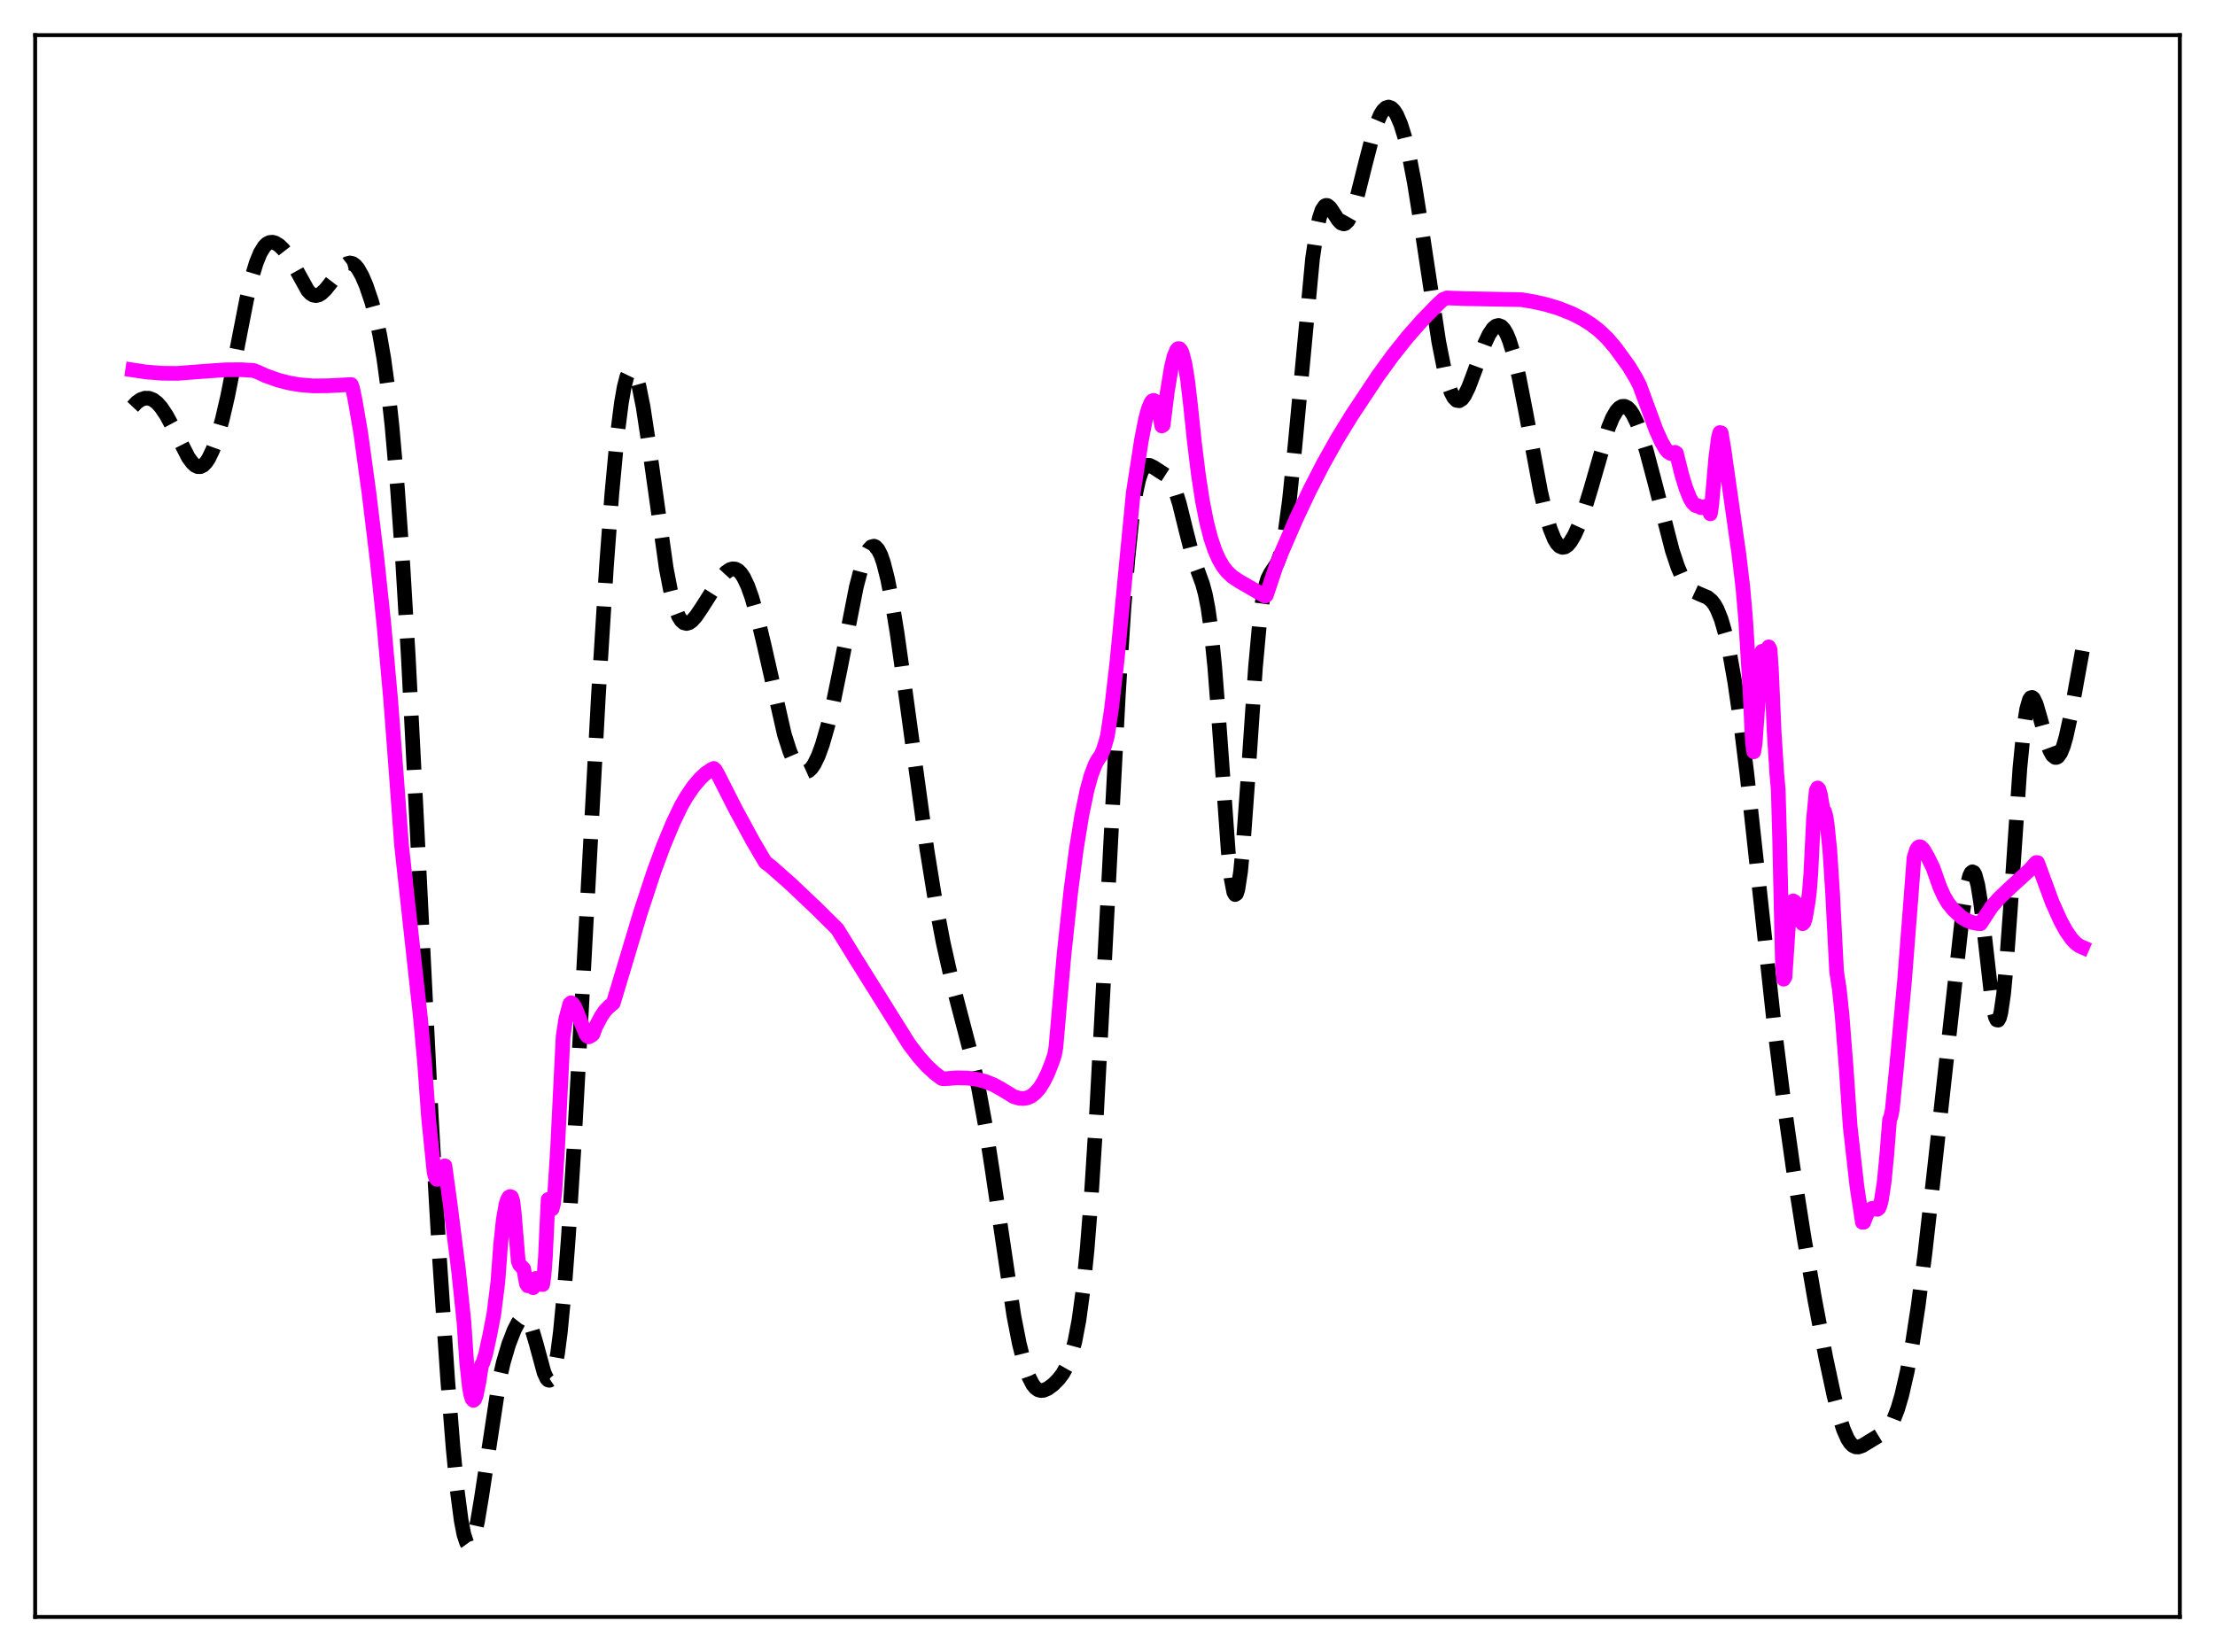 <?xml version="1.0" encoding="utf-8" standalone="no"?>
<!DOCTYPE svg PUBLIC "-//W3C//DTD SVG 1.1//EN"
  "http://www.w3.org/Graphics/SVG/1.1/DTD/svg11.dtd">
<svg xmlns:xlink="http://www.w3.org/1999/xlink" width="453.6pt" height="338.4pt" viewBox="0 0 453.6 338.4" xmlns="http://www.w3.org/2000/svg" version="1.1">
 <defs>
  <style type="text/css">*{stroke-linejoin: round; stroke-linecap: butt}</style>
 </defs>
 <g id="figure_1">
  <g id="patch_1">
   <path d="M 0 338.4 
L 453.6 338.4 
L 453.6 0 
L 0 0 
z
" style="fill: #ffffff"/>
  </g>
  <g id="axes_1">
   <g id="patch_2">
    <path d="M 7.2 331.2 
L 446.4 331.2 
L 446.4 7.2 
L 7.2 7.2 
z
" style="fill: #ffffff"/>
   </g>
   <g id="matplotlib.axis_1"/>
   <g id="matplotlib.axis_2"/>
   <g id="line2d_1">
    <path d="M 27.164 83.32 
L 27.998 82.431 
L 28.832 81.849 
L 29.666 81.563 
L 30.5 81.573 
L 31.334 81.887 
L 32.168 82.517 
L 33.003 83.453 
L 34.115 85.124 
L 35.505 87.711 
L 38.563 93.684 
L 39.398 94.821 
L 39.954 95.325 
L 40.51 95.586 
L 41.066 95.582 
L 41.622 95.299 
L 42.178 94.738 
L 42.734 93.904 
L 43.568 92.162 
L 44.402 89.857 
L 45.515 85.947 
L 46.627 81.142 
L 48.295 72.691 
L 50.519 61.292 
L 51.632 56.623 
L 52.466 53.861 
L 53.3 51.808 
L 54.134 50.46 
L 54.69 49.928 
L 55.246 49.658 
L 55.802 49.614 
L 56.358 49.764 
L 57.193 50.283 
L 58.027 51.096 
L 58.861 52.172 
L 59.973 53.996 
L 63.031 59.515 
L 63.588 60.103 
L 64.144 60.45 
L 64.7 60.55 
L 65.256 60.418 
L 65.812 60.087 
L 66.646 59.301 
L 67.758 57.911 
L 70.261 54.644 
L 71.095 54.011 
L 71.651 53.863 
L 72.207 53.98 
L 72.763 54.377 
L 73.319 55.051 
L 74.153 56.53 
L 74.987 58.484 
L 76.1 61.754 
L 76.934 64.811 
L 77.768 68.621 
L 78.602 73.458 
L 79.436 79.585 
L 80.27 87.2 
L 81.382 99.89 
L 82.495 115.626 
L 83.607 134.38 
L 85.275 167.087 
L 88.334 228.989 
L 90.002 257.715 
L 91.67 282.504 
L 92.782 296.535 
L 93.616 305.116 
L 94.451 311.498 
L 95.007 314.345 
L 95.563 316 
L 95.841 316.382 
L 96.119 316.473 
L 96.397 316.282 
L 96.675 315.824 
L 97.231 314.164 
L 97.787 311.644 
L 98.621 306.648 
L 102.236 282.777 
L 103.07 279.098 
L 104.182 275.332 
L 105.294 272.457 
L 106.128 270.848 
L 106.685 270.147 
L 107.241 269.858 
L 107.519 269.898 
L 107.797 270.073 
L 108.353 270.849 
L 108.909 272.179 
L 109.743 275.009 
L 111.411 281.144 
L 111.967 282.359 
L 112.245 282.665 
L 112.523 282.734 
L 112.802 282.543 
L 113.08 282.074 
L 113.636 280.247 
L 114.192 277.186 
L 114.748 272.88 
L 115.582 264.192 
L 116.416 253.108 
L 117.528 235.366 
L 119.475 199.552 
L 122.533 142.735 
L 124.201 115.915 
L 125.314 100.945 
L 126.426 89.043 
L 127.26 82.472 
L 127.816 79.308 
L 128.372 77.148 
L 128.928 75.988 
L 129.206 75.776 
L 129.484 75.802 
L 129.762 76.058 
L 130.318 77.223 
L 130.874 79.183 
L 131.709 83.379 
L 132.821 90.671 
L 136.435 116.399 
L 137.269 120.729 
L 138.104 124.006 
L 138.938 126.2 
L 139.494 127.094 
L 140.05 127.58 
L 140.606 127.712 
L 141.162 127.546 
L 141.718 127.141 
L 142.552 126.2 
L 143.665 124.557 
L 147.557 118.439 
L 148.669 117.225 
L 149.503 116.663 
L 150.06 116.509 
L 150.616 116.568 
L 151.172 116.867 
L 151.728 117.426 
L 152.284 118.256 
L 153.118 120.009 
L 153.952 122.337 
L 155.064 126.219 
L 156.455 132.036 
L 160.625 150.421 
L 161.737 153.899 
L 162.572 155.846 
L 163.406 157.206 
L 163.962 157.781 
L 164.518 158.087 
L 165.074 158.117 
L 165.63 157.867 
L 166.186 157.334 
L 166.742 156.522 
L 167.576 154.797 
L 168.411 152.501 
L 169.523 148.639 
L 170.635 143.961 
L 172.025 137.177 
L 175.362 120.229 
L 176.474 115.97 
L 177.308 113.665 
L 177.864 112.624 
L 178.42 112.017 
L 178.976 111.873 
L 179.254 111.982 
L 179.81 112.572 
L 180.366 113.664 
L 180.923 115.256 
L 181.757 118.537 
L 182.591 122.775 
L 183.703 129.609 
L 185.371 141.444 
L 189.82 173.993 
L 191.488 184.322 
L 193.157 193.106 
L 194.825 200.523 
L 196.771 208.012 
L 198.995 216.524 
L 200.386 222.839 
L 201.776 230.48 
L 203.166 239.462 
L 207.615 269.472 
L 208.727 275.171 
L 209.839 279.595 
L 210.673 282.001 
L 211.508 283.623 
L 212.064 284.298 
L 212.62 284.687 
L 213.176 284.832 
L 213.732 284.779 
L 214.566 284.423 
L 215.678 283.604 
L 216.79 282.48 
L 217.625 281.376 
L 218.459 279.893 
L 219.293 277.796 
L 220.127 274.754 
L 220.961 270.359 
L 221.795 264.185 
L 222.629 255.877 
L 223.463 245.256 
L 224.576 227.651 
L 225.966 201.486 
L 229.024 142.274 
L 230.137 124.962 
L 230.971 114.505 
L 231.805 106.439 
L 232.639 100.775 
L 233.195 98.243 
L 233.751 96.586 
L 234.307 95.658 
L 234.863 95.293 
L 235.419 95.316 
L 236.254 95.732 
L 239.034 97.534 
L 239.59 98.2 
L 240.146 99.173 
L 240.702 100.512 
L 241.536 103.211 
L 242.927 108.866 
L 244.039 113.189 
L 245.151 116.546 
L 246.263 119.61 
L 246.819 121.663 
L 247.375 124.499 
L 247.931 128.411 
L 248.766 136.644 
L 249.6 147.506 
L 251.546 174.649 
L 252.102 179.839 
L 252.658 182.747 
L 252.936 183.232 
L 253.214 183.043 
L 253.492 182.186 
L 254.048 178.562 
L 254.605 172.729 
L 255.439 161.154 
L 257.107 136.642 
L 257.941 127.57 
L 258.497 123.299 
L 259.053 120.368 
L 259.609 118.528 
L 260.165 117.428 
L 261.556 115.35 
L 262.112 113.88 
L 262.668 111.678 
L 263.224 108.629 
L 264.058 102.43 
L 265.17 91.577 
L 268.785 53.002 
L 269.619 47.332 
L 270.175 44.71 
L 270.731 43.021 
L 271.287 42.194 
L 271.565 42.065 
L 271.843 42.098 
L 272.399 42.554 
L 273.234 43.809 
L 274.068 45.102 
L 274.624 45.676 
L 275.18 45.865 
L 275.458 45.79 
L 276.014 45.282 
L 276.57 44.303 
L 277.126 42.898 
L 277.96 40.151 
L 279.629 33.473 
L 281.019 28.104 
L 281.853 25.476 
L 282.687 23.511 
L 283.243 22.624 
L 283.799 22.095 
L 284.355 21.927 
L 284.911 22.116 
L 285.468 22.653 
L 286.024 23.53 
L 286.858 25.47 
L 287.692 28.165 
L 288.526 31.624 
L 289.638 37.392 
L 291.028 46.132 
L 294.643 70.022 
L 295.755 75.614 
L 296.589 78.786 
L 297.145 80.338 
L 297.701 81.409 
L 298.258 81.99 
L 298.814 82.092 
L 299.37 81.746 
L 299.926 81.004 
L 300.76 79.3 
L 301.872 76.343 
L 304.097 70.266 
L 304.931 68.511 
L 305.765 67.274 
L 306.321 66.803 
L 306.877 66.656 
L 307.433 66.863 
L 307.989 67.444 
L 308.545 68.408 
L 309.101 69.754 
L 309.935 72.451 
L 311.048 77.155 
L 312.438 84.299 
L 315.496 100.695 
L 316.609 105.471 
L 317.443 108.293 
L 318.277 110.364 
L 318.833 111.303 
L 319.389 111.886 
L 319.945 112.121 
L 320.501 112.029 
L 321.057 111.637 
L 321.613 110.978 
L 322.448 109.562 
L 323.282 107.715 
L 324.394 104.686 
L 325.784 100.124 
L 329.399 87.561 
L 330.233 85.546 
L 331.067 84.129 
L 331.623 83.54 
L 332.179 83.241 
L 332.735 83.232 
L 333.291 83.511 
L 333.847 84.072 
L 334.403 84.904 
L 335.238 86.625 
L 336.072 88.847 
L 337.184 92.434 
L 338.852 98.72 
L 342.467 112.789 
L 343.579 116.119 
L 344.413 118.057 
L 345.247 119.506 
L 346.081 120.512 
L 346.915 121.162 
L 348.028 121.674 
L 349.696 122.378 
L 350.53 123.079 
L 351.086 123.802 
L 351.642 124.791 
L 352.476 126.864 
L 353.311 129.735 
L 354.145 133.452 
L 355.257 139.721 
L 356.369 147.394 
L 357.759 158.667 
L 359.706 176.529 
L 363.32 209.901 
L 365.266 225.524 
L 367.213 239.293 
L 369.437 253.448 
L 371.661 266.333 
L 373.886 278.024 
L 375.554 285.81 
L 376.666 290.163 
L 377.5 292.765 
L 378.335 294.678 
L 378.891 295.547 
L 379.447 296.101 
L 380.003 296.369 
L 380.559 296.398 
L 381.393 296.117 
L 383.061 295.098 
L 386.12 293.24 
L 386.954 292.261 
L 387.788 290.757 
L 388.622 288.612 
L 389.456 285.777 
L 390.569 280.927 
L 391.681 274.886 
L 392.793 267.637 
L 394.183 256.894 
L 396.129 239.603 
L 401.968 186.63 
L 402.803 181.505 
L 403.359 179.39 
L 403.637 178.808 
L 403.915 178.573 
L 404.193 178.699 
L 404.471 179.193 
L 405.027 181.274 
L 405.583 184.69 
L 406.417 191.652 
L 407.807 203.917 
L 408.363 207.278 
L 408.641 208.34 
L 408.92 208.914 
L 409.198 208.961 
L 409.476 208.454 
L 409.754 207.381 
L 410.31 203.568 
L 410.866 197.733 
L 411.7 186.184 
L 413.646 157.331 
L 414.48 148.838 
L 415.037 145.252 
L 415.593 143.318 
L 415.871 142.916 
L 416.149 142.849 
L 416.427 143.075 
L 416.983 144.236 
L 417.817 147.082 
L 419.207 152.18 
L 419.763 153.692 
L 420.319 154.703 
L 420.875 155.147 
L 421.154 155.144 
L 421.432 154.989 
L 421.988 154.218 
L 422.544 152.848 
L 423.1 150.915 
L 423.934 147.117 
L 425.324 139.391 
L 426.436 133.304 
L 426.436 133.304 
" clip-path="url(#pbe9996df95)" style="fill: none; stroke-dasharray: 11.1,4.8; stroke-dashoffset: 0; stroke: #000000; stroke-width: 3"/>
   </g>
   <g id="line2d_2">
    <path d="M 27.164 75.776 
L 29.944 76.199 
L 33.281 76.459 
L 36.339 76.48 
L 40.51 76.152 
L 46.071 75.755 
L 49.407 75.728 
L 51.91 75.877 
L 52.744 76.198 
L 54.412 76.955 
L 56.914 77.853 
L 59.139 78.431 
L 61.363 78.815 
L 64.144 79.043 
L 67.202 79.018 
L 71.929 78.763 
L 72.207 79.503 
L 72.763 82.21 
L 73.875 88.703 
L 75.543 100.822 
L 77.212 114.568 
L 78.602 127.735 
L 79.992 143.186 
L 81.104 157.858 
L 82.217 172.997 
L 86.109 208.517 
L 86.943 217.667 
L 87.777 229.139 
L 88.89 240.074 
L 89.168 241.12 
L 89.446 241.566 
L 89.724 241.542 
L 90.002 241.173 
L 91.114 238.8 
L 92.226 246.918 
L 93.894 260.136 
L 95.007 270.779 
L 95.563 278.993 
L 96.119 284.137 
L 96.397 285.659 
L 96.675 286.545 
L 96.953 286.839 
L 97.231 286.593 
L 97.509 285.86 
L 98.065 283.148 
L 98.621 279.58 
L 98.899 279.111 
L 99.455 277.362 
L 100.289 273.532 
L 101.124 269.21 
L 101.958 262.597 
L 102.514 255.006 
L 103.07 249.798 
L 103.626 246.661 
L 103.904 245.765 
L 104.182 245.254 
L 104.46 245.08 
L 104.738 245.19 
L 105.016 245.993 
L 105.294 248.311 
L 106.128 258.309 
L 106.406 259.049 
L 107.241 259.885 
L 107.797 262.931 
L 108.075 263.375 
L 108.353 262.433 
L 108.631 262.184 
L 108.909 263.465 
L 109.187 263.768 
L 109.465 263.151 
L 109.743 261.867 
L 110.021 261.87 
L 110.299 262.141 
L 110.855 263.103 
L 111.133 263.12 
L 111.411 261.243 
L 111.689 257.587 
L 112.245 245.696 
L 112.802 247.522 
L 113.08 247.613 
L 113.358 246.499 
L 113.636 243.866 
L 114.192 235.119 
L 114.748 223.684 
L 115.304 212.419 
L 115.86 208.712 
L 116.694 205.615 
L 116.972 205.401 
L 117.25 205.555 
L 117.806 206.383 
L 118.362 207.807 
L 118.919 209.276 
L 120.031 211.912 
L 120.309 212.256 
L 120.587 212.381 
L 121.143 212.078 
L 121.421 211.843 
L 121.977 210.335 
L 123.089 208.215 
L 123.923 206.991 
L 124.757 206.153 
L 125.592 205.472 
L 131.152 186.94 
L 133.933 178.489 
L 135.879 173.231 
L 137.826 168.551 
L 139.494 165.083 
L 140.606 163.15 
L 141.996 161.119 
L 143.386 159.473 
L 144.499 158.439 
L 145.611 157.677 
L 146.167 157.402 
L 146.445 157.631 
L 147.001 158.599 
L 150.616 165.729 
L 154.23 172.391 
L 156.733 176.623 
L 157.845 177.464 
L 161.737 180.893 
L 167.298 186.163 
L 171.469 190.294 
L 175.362 196.611 
L 186.205 213.934 
L 188.152 216.474 
L 189.82 218.349 
L 191.488 219.887 
L 192.879 220.926 
L 193.435 220.969 
L 195.937 220.777 
L 198.161 220.827 
L 200.108 221.093 
L 201.776 221.526 
L 203.444 222.184 
L 205.112 223.107 
L 207.615 224.637 
L 208.727 224.961 
L 209.561 225.014 
L 210.395 224.877 
L 211.229 224.494 
L 212.064 223.83 
L 212.898 222.852 
L 213.732 221.525 
L 214.566 219.832 
L 215.4 217.727 
L 215.956 216.079 
L 216.234 214.536 
L 217.903 195.47 
L 219.293 182.509 
L 220.405 174.005 
L 221.517 167.109 
L 222.629 161.765 
L 223.463 158.75 
L 224.298 156.565 
L 224.854 155.561 
L 225.41 154.804 
L 225.966 153.532 
L 226.522 151.723 
L 226.8 150.628 
L 227.634 145.102 
L 228.746 135.464 
L 230.415 118.085 
L 232.083 100.897 
L 233.751 90.147 
L 234.585 85.895 
L 235.141 83.803 
L 235.697 82.46 
L 235.975 82.113 
L 236.254 82.007 
L 236.532 82.155 
L 236.81 82.573 
L 237.366 84.276 
L 237.922 87.253 
L 238.2 87.082 
L 239.034 80.371 
L 239.868 75.294 
L 240.424 72.993 
L 240.98 71.672 
L 241.258 71.407 
L 241.536 71.416 
L 241.814 71.721 
L 242.092 72.318 
L 242.649 74.444 
L 243.205 77.858 
L 243.761 82.619 
L 244.595 90.549 
L 245.429 97.318 
L 246.263 102.703 
L 247.097 106.926 
L 247.931 110.182 
L 248.766 112.675 
L 249.6 114.57 
L 250.434 116.002 
L 251.268 117.082 
L 252.38 118.129 
L 253.77 119.057 
L 259.053 122.104 
L 259.331 121.936 
L 261.278 116.105 
L 262.39 113.298 
L 265.448 106.249 
L 268.229 100.365 
L 271.009 94.959 
L 273.79 90.002 
L 276.848 85.023 
L 282.131 77.065 
L 285.189 72.854 
L 288.248 69.016 
L 291.306 65.542 
L 294.365 62.419 
L 295.477 61.366 
L 296.311 61.027 
L 300.204 61.174 
L 311.604 61.385 
L 313.828 61.754 
L 316.609 62.37 
L 319.111 63.119 
L 321.891 64.216 
L 324.116 65.351 
L 325.784 66.405 
L 327.452 67.686 
L 329.121 69.264 
L 330.789 71.216 
L 333.569 75.041 
L 334.96 77.352 
L 335.794 78.969 
L 339.13 88.05 
L 340.242 90.53 
L 341.077 91.951 
L 341.633 92.594 
L 342.189 92.921 
L 342.745 92.857 
L 343.023 92.652 
L 343.301 92.823 
L 344.413 97.262 
L 345.247 99.999 
L 346.081 102.071 
L 346.637 103.01 
L 347.194 103.534 
L 347.472 103.628 
L 347.75 103.597 
L 348.306 103.982 
L 348.584 103.987 
L 349.14 103.746 
L 349.418 103.781 
L 349.696 104.007 
L 349.974 104.474 
L 350.252 105.251 
L 350.53 103.468 
L 351.364 93.784 
L 351.92 89.551 
L 352.198 88.6 
L 352.476 88.673 
L 353.032 91.948 
L 356.091 113.45 
L 356.925 120.42 
L 357.481 126.85 
L 358.315 140.411 
L 358.871 152.046 
L 359.149 153.995 
L 359.428 152.314 
L 359.984 144.581 
L 360.54 136.002 
L 360.818 133.408 
L 361.096 134.434 
L 361.374 134.435 
L 362.208 132.495 
L 362.486 133.042 
L 362.764 137.177 
L 363.32 149.9 
L 363.876 158.651 
L 364.154 161.701 
L 364.432 171.389 
L 364.988 196.285 
L 365.266 200.568 
L 365.544 200.121 
L 366.379 187.606 
L 366.657 185.751 
L 366.935 184.812 
L 367.213 184.536 
L 367.491 184.689 
L 368.325 185.642 
L 368.603 187.65 
L 368.881 188.81 
L 369.159 189.208 
L 369.437 188.927 
L 369.715 188.049 
L 370.271 184.808 
L 370.549 182.594 
L 370.827 178.985 
L 371.383 167.723 
L 371.94 161.946 
L 372.218 161.399 
L 372.496 161.694 
L 372.774 162.663 
L 373.33 165.854 
L 373.608 166.143 
L 373.886 167.053 
L 374.164 168.678 
L 374.72 174.154 
L 375.276 182.735 
L 376.11 198.989 
L 376.666 202.621 
L 377.222 207.882 
L 378.057 218.558 
L 378.891 230.775 
L 380.281 243.073 
L 381.393 250.372 
L 381.671 250.361 
L 382.227 248.872 
L 382.783 247.967 
L 383.339 247.527 
L 383.895 247.466 
L 384.452 247.713 
L 384.73 247.514 
L 385.008 246.885 
L 385.286 245.802 
L 385.842 242.172 
L 386.398 236.483 
L 386.954 229.383 
L 387.232 228.691 
L 387.51 227.312 
L 388.344 219.022 
L 390.012 200.991 
L 391.403 183.092 
L 391.959 175.684 
L 392.515 173.964 
L 392.793 173.575 
L 393.071 173.43 
L 393.349 173.486 
L 393.905 174.034 
L 394.739 175.48 
L 395.851 177.727 
L 397.242 181.682 
L 398.076 183.524 
L 398.91 184.953 
L 400.022 186.342 
L 401.69 187.866 
L 402.803 188.542 
L 403.915 188.961 
L 405.027 189.168 
L 405.583 189.207 
L 407.807 185.806 
L 409.198 184.188 
L 411.144 182.312 
L 415.593 178.223 
L 416.983 176.677 
L 417.261 176.681 
L 420.319 184.966 
L 421.988 188.659 
L 423.1 190.684 
L 424.212 192.289 
L 425.046 193.185 
L 425.88 193.791 
L 426.436 194.03 
L 426.436 194.03 
" clip-path="url(#pbe9996df95)" style="fill: none; stroke: #ff00ff; stroke-width: 3; stroke-linecap: square"/>
   </g>
   <g id="patch_3">
    <path d="M 7.2 331.2 
L 7.2 7.2 
" style="fill: none; stroke: #000000; stroke-width: 0.8; stroke-linejoin: miter; stroke-linecap: square"/>
   </g>
   <g id="patch_4">
    <path d="M 446.4 331.2 
L 446.4 7.2 
" style="fill: none; stroke: #000000; stroke-width: 0.8; stroke-linejoin: miter; stroke-linecap: square"/>
   </g>
   <g id="patch_5">
    <path d="M 7.2 331.2 
L 446.4 331.2 
" style="fill: none; stroke: #000000; stroke-width: 0.8; stroke-linejoin: miter; stroke-linecap: square"/>
   </g>
   <g id="patch_6">
    <path d="M 7.2 7.2 
L 446.4 7.2 
" style="fill: none; stroke: #000000; stroke-width: 0.8; stroke-linejoin: miter; stroke-linecap: square"/>
   </g>
  </g>
 </g>
 <defs>
  <clipPath id="pbe9996df95">
   <rect x="7.2" y="7.2" width="439.2" height="324"/>
  </clipPath>
 </defs>
</svg>
